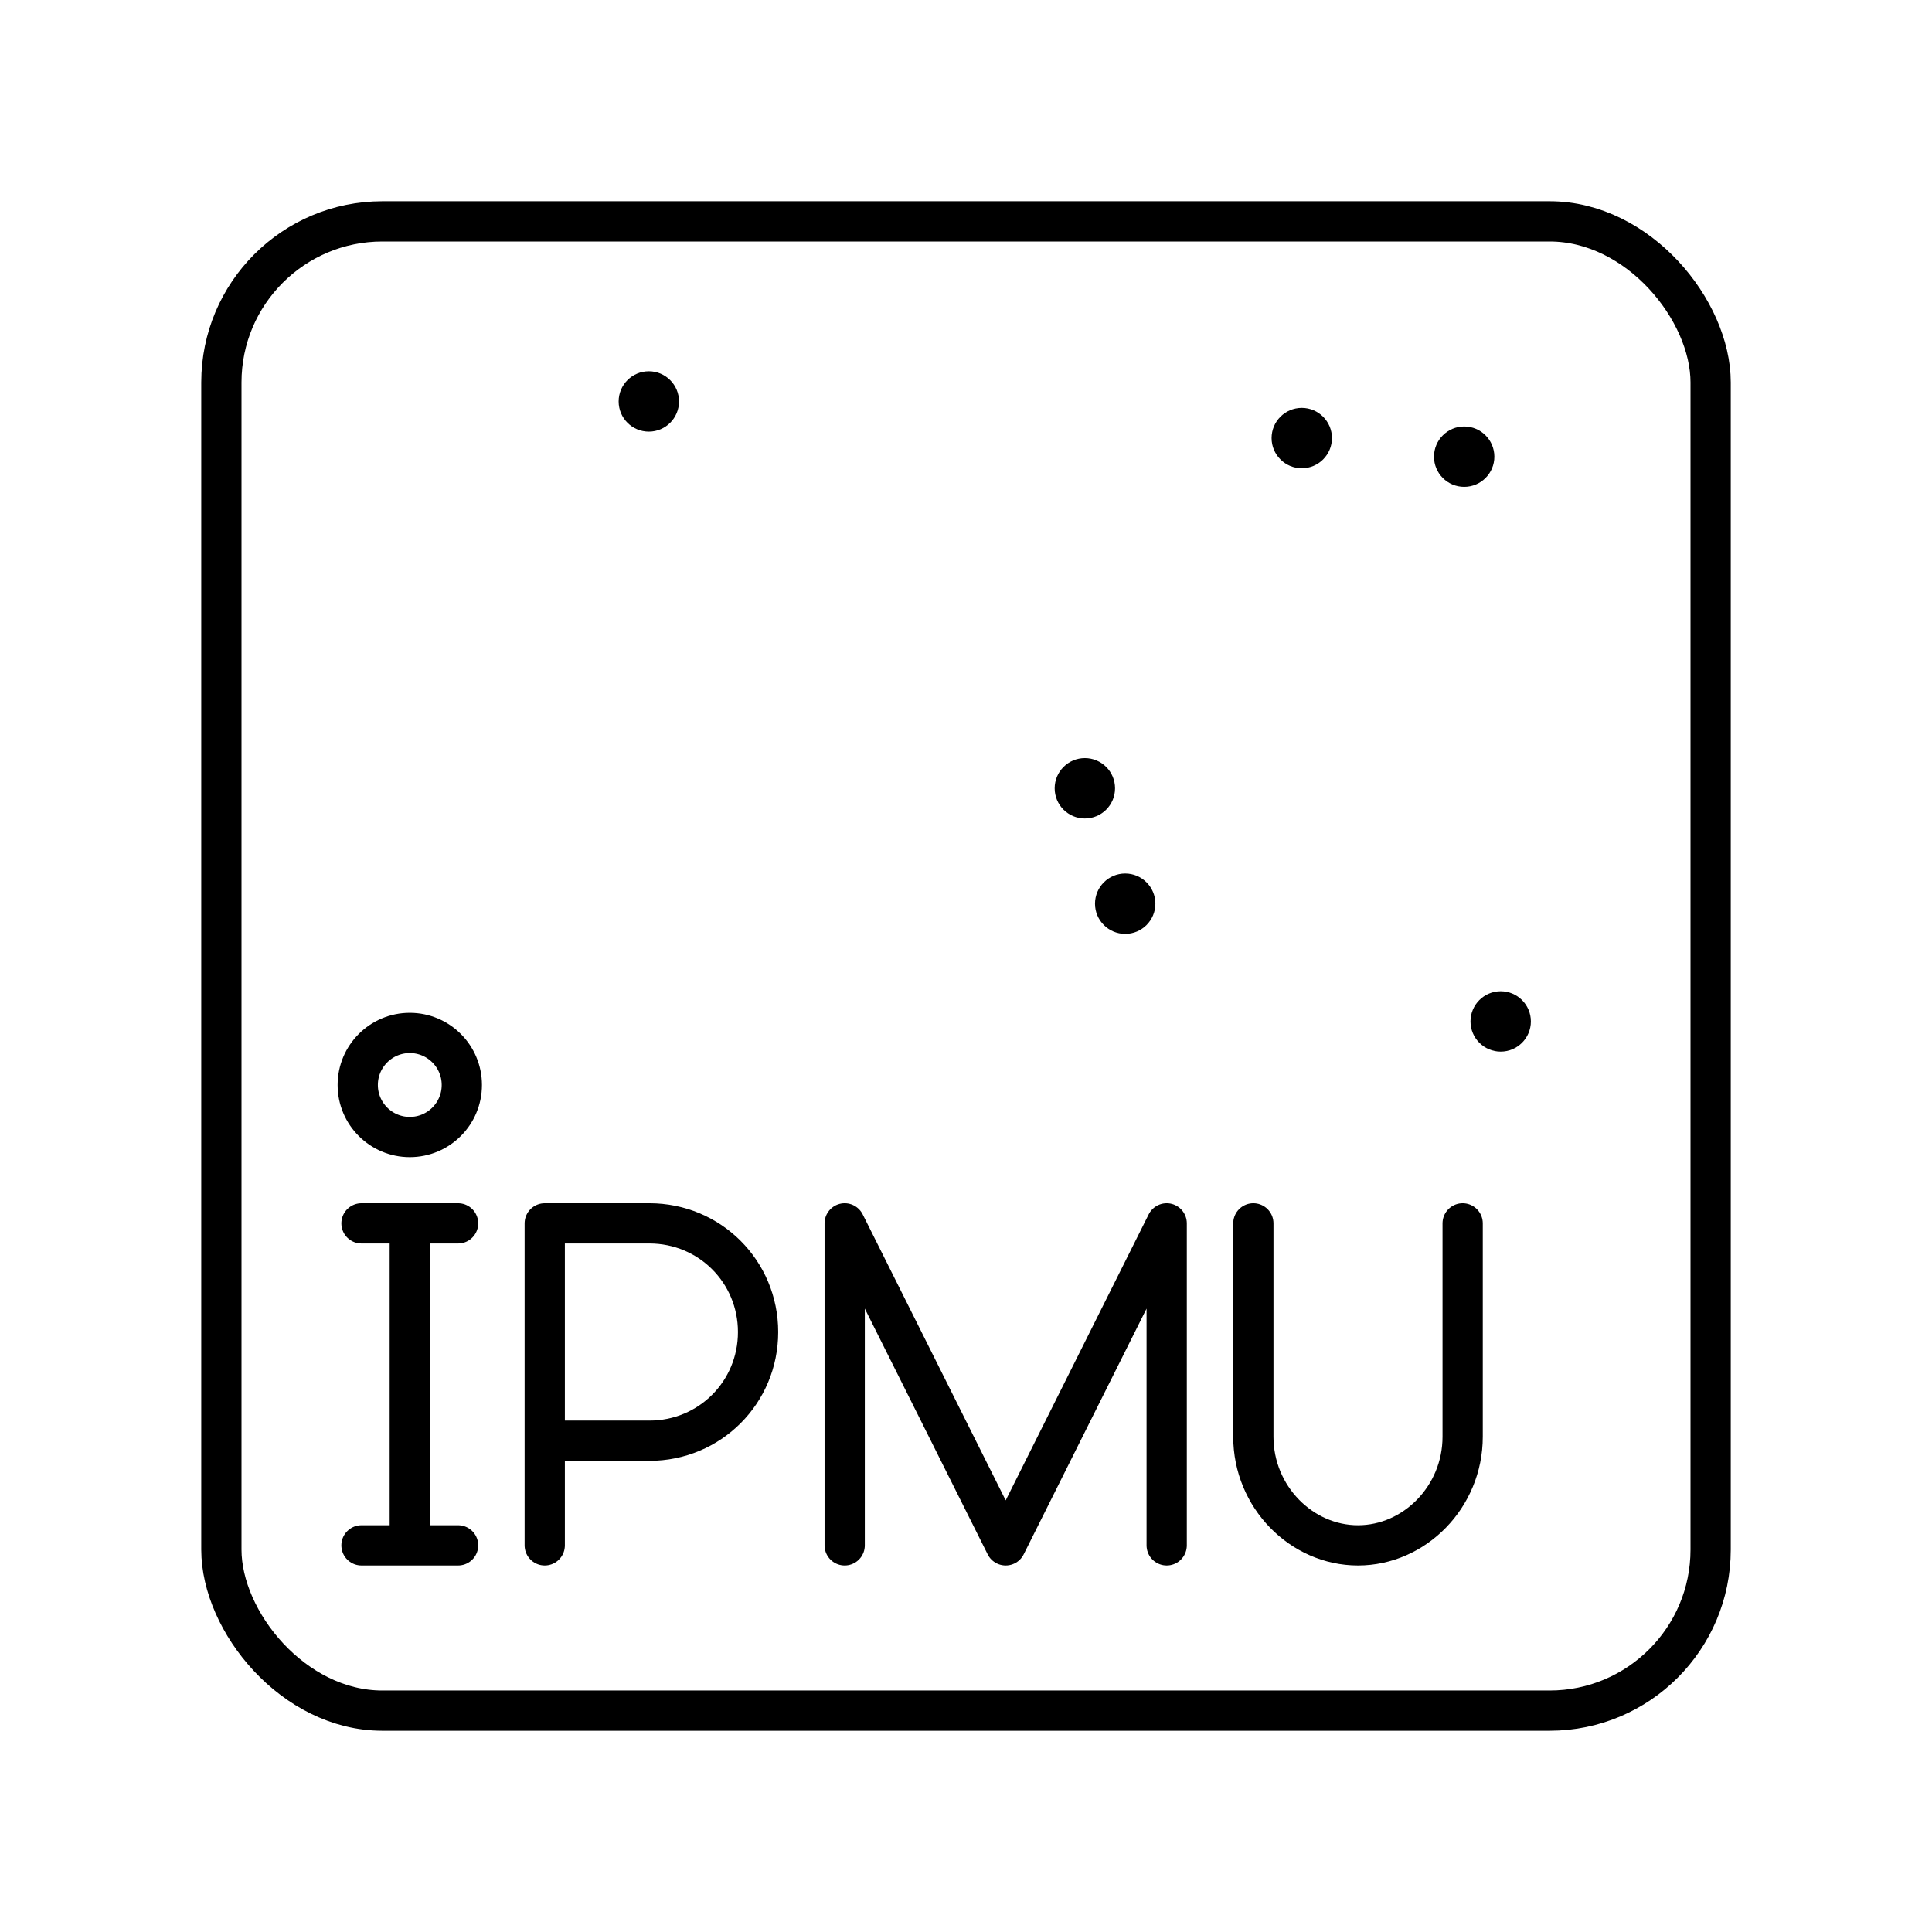 <?xml version="1.0" encoding="UTF-8"?><svg id="b" xmlns="http://www.w3.org/2000/svg" viewBox="0 0 48 48"><defs><style>.c{fill:none;stroke:#000;stroke-linecap:round;stroke-linejoin:round;}.d{fill:#000;stroke-width:0px;}</style></defs><path class="c" d="M11.474,26.956c0,.714-.579,1.293-1.293,1.293h0c-.714,0-1.293-.579-1.293-1.293h0c0-.714.579-1.293,1.293-1.293s1.293.579,1.293,1.293ZM31.139,30.394v5.3c0,1.5,1.2,2.7,2.6,2.7s2.6-1.2,2.6-2.7v-5.3M20.986,38.394v-8l4,8,4-8v8M13.534,38.394v-8h2.6c1.5,0,2.7,1.2,2.7,2.7s-1.2,2.7-2.7,2.7h-2.6M10.181,30.394v8M8.981,30.394h2.4M8.981,38.394h2.4"/><path class="d" d="M16.87,9.974c0,.414-.336.75-.75.75h0c-.414,0-.75-.336-.75-.75s.336-.75.75-.75.75.336.75.75h0Z"/><path class="d" d="M38.034,25.377c0,.414-.336.75-.75.75h0c-.414,0-.75-.336-.75-.75s.336-.75.75-.75c.414,0,.75.336.75.75Z"/><path class="d" d="M28.705,22.452c0,.414-.336.75-.75.75h0c-.414,0-.75-.336-.75-.75s.336-.75.75-.75.75.336.75.75Z"/><circle class="d" cx="26.953" cy="19.585" r=".75"/><path class="d" d="M37.127,11.346c0,.414-.336.75-.75.75-.414,0-.75-.336-.75-.75h0c0-.414.336-.75.75-.75h0c.414,0,.75.336.75.75Z"/><path class="d" d="M33.092,10.884c0,.414-.336.75-.75.75h0c-.414,0-.75-.336-.75-.75h0c0-.414.336-.75.75-.75h0c.414,0,.75.336.75.75h0Z"/><rect class="c" x="5.5" y="5.5" width="37" height="37" rx="4" ry="4"/></svg>